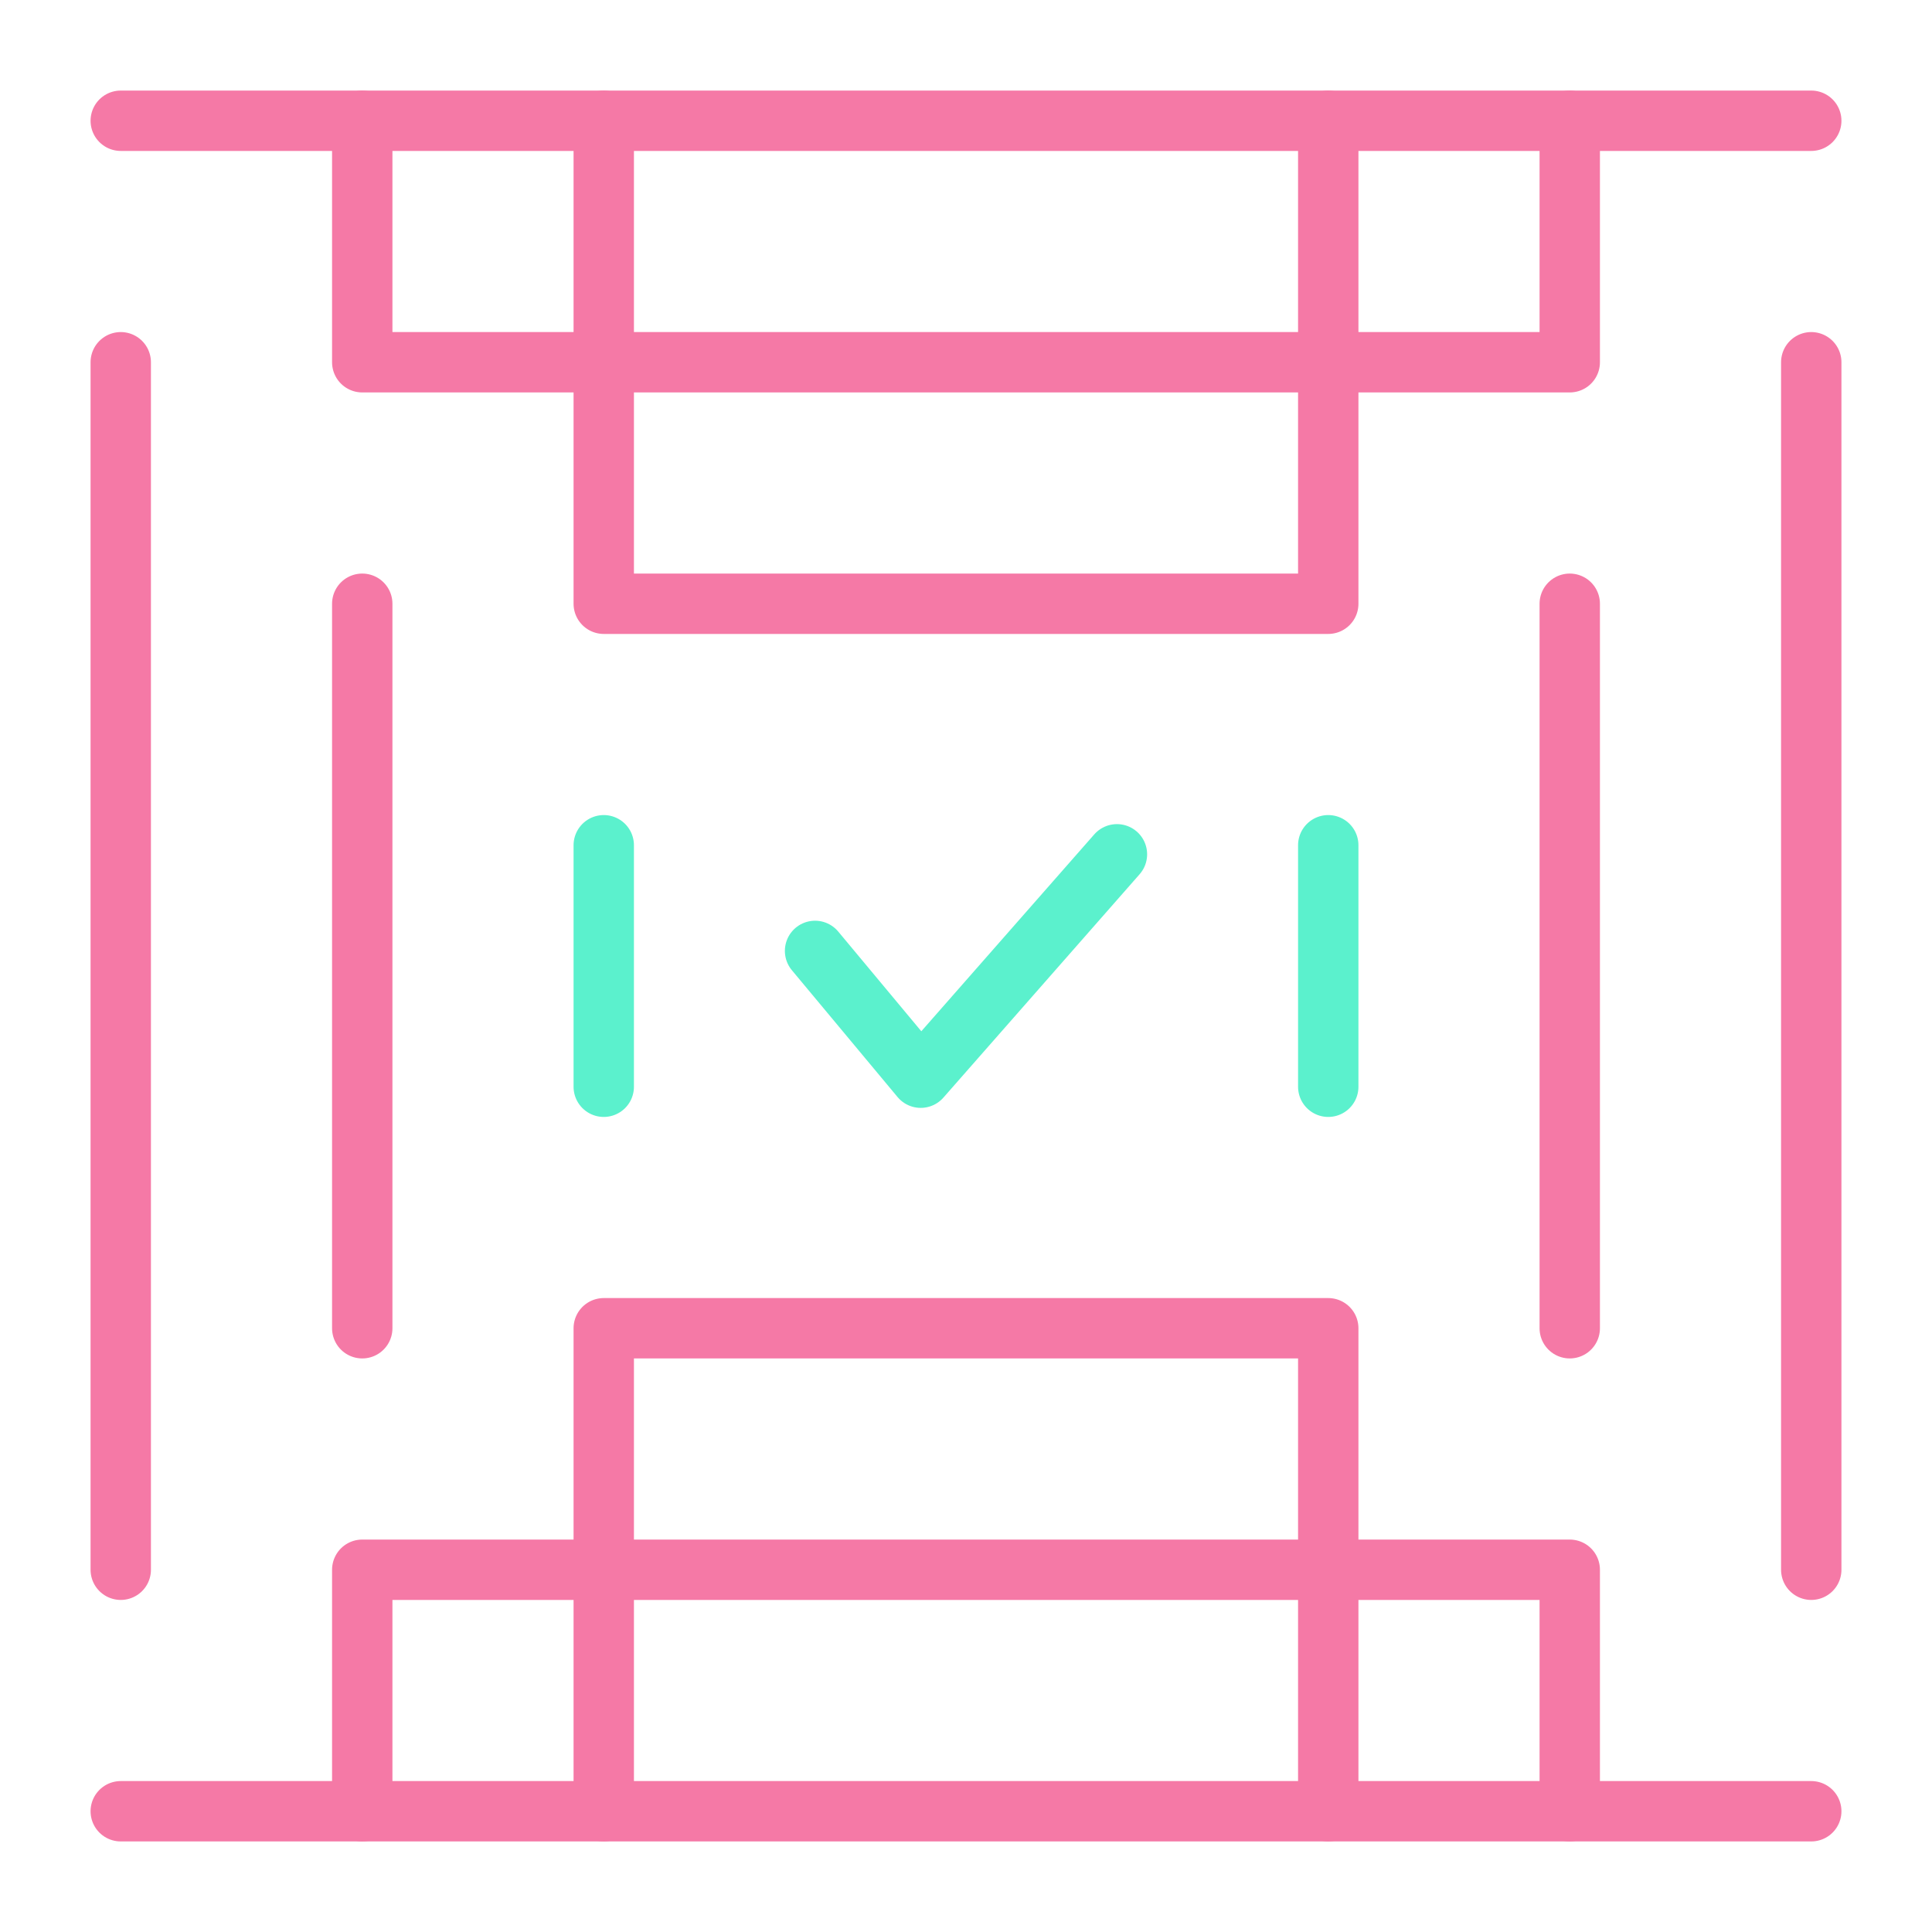 <svg width="64" height="64" viewBox="0 0 64 64" fill="none" xmlns="http://www.w3.org/2000/svg">
<path d="M20 60V44H44V60" stroke="#F579A6" stroke-width="2" stroke-miterlimit="10" stroke-linecap="round" stroke-linejoin="round"/>
<path d="M52 60V52H12V60" stroke="#F579A6" stroke-width="2" stroke-miterlimit="10" stroke-linecap="round" stroke-linejoin="round"/>
<path d="M4 60H60" stroke="#F579A6" stroke-width="2" stroke-miterlimit="10" stroke-linecap="round" stroke-linejoin="round"/>
<path d="M37 28.3L30.5 35.7L27 31.5" stroke="#5BF1CD" stroke-width="2" stroke-miterlimit="10" stroke-linecap="round" stroke-linejoin="round"/>
<path d="M44 4V20H20V4" stroke="#F579A6" stroke-width="2" stroke-miterlimit="10" stroke-linecap="round" stroke-linejoin="round"/>
<path d="M52 4V12H12V4" stroke="#F579A6" stroke-width="2" stroke-miterlimit="10" stroke-linecap="round" stroke-linejoin="round"/>
<path d="M4 4H60" stroke="#F579A6" stroke-width="2" stroke-miterlimit="10" stroke-linecap="round" stroke-linejoin="round"/>
<path d="M4 12V52" stroke="#F579A6" stroke-width="2" stroke-miterlimit="10" stroke-linecap="round" stroke-linejoin="round"/>
<path d="M20 28V36" stroke="#5BF1CD" stroke-width="2" stroke-miterlimit="10" stroke-linecap="round" stroke-linejoin="round"/>
<path d="M12 20V44" stroke="#F579A6" stroke-width="2" stroke-miterlimit="10" stroke-linecap="round" stroke-linejoin="round"/>
<path d="M60 12V52" stroke="#F579A6" stroke-width="2" stroke-miterlimit="10" stroke-linecap="round" stroke-linejoin="round"/>
<path d="M44 28V36" stroke="#5BF1CD" stroke-width="2" stroke-miterlimit="10" stroke-linecap="round" stroke-linejoin="round"/>
<path d="M52 20V44" stroke="#F579A6" stroke-width="2" stroke-miterlimit="10" stroke-linecap="round" stroke-linejoin="round"/>
</svg>
